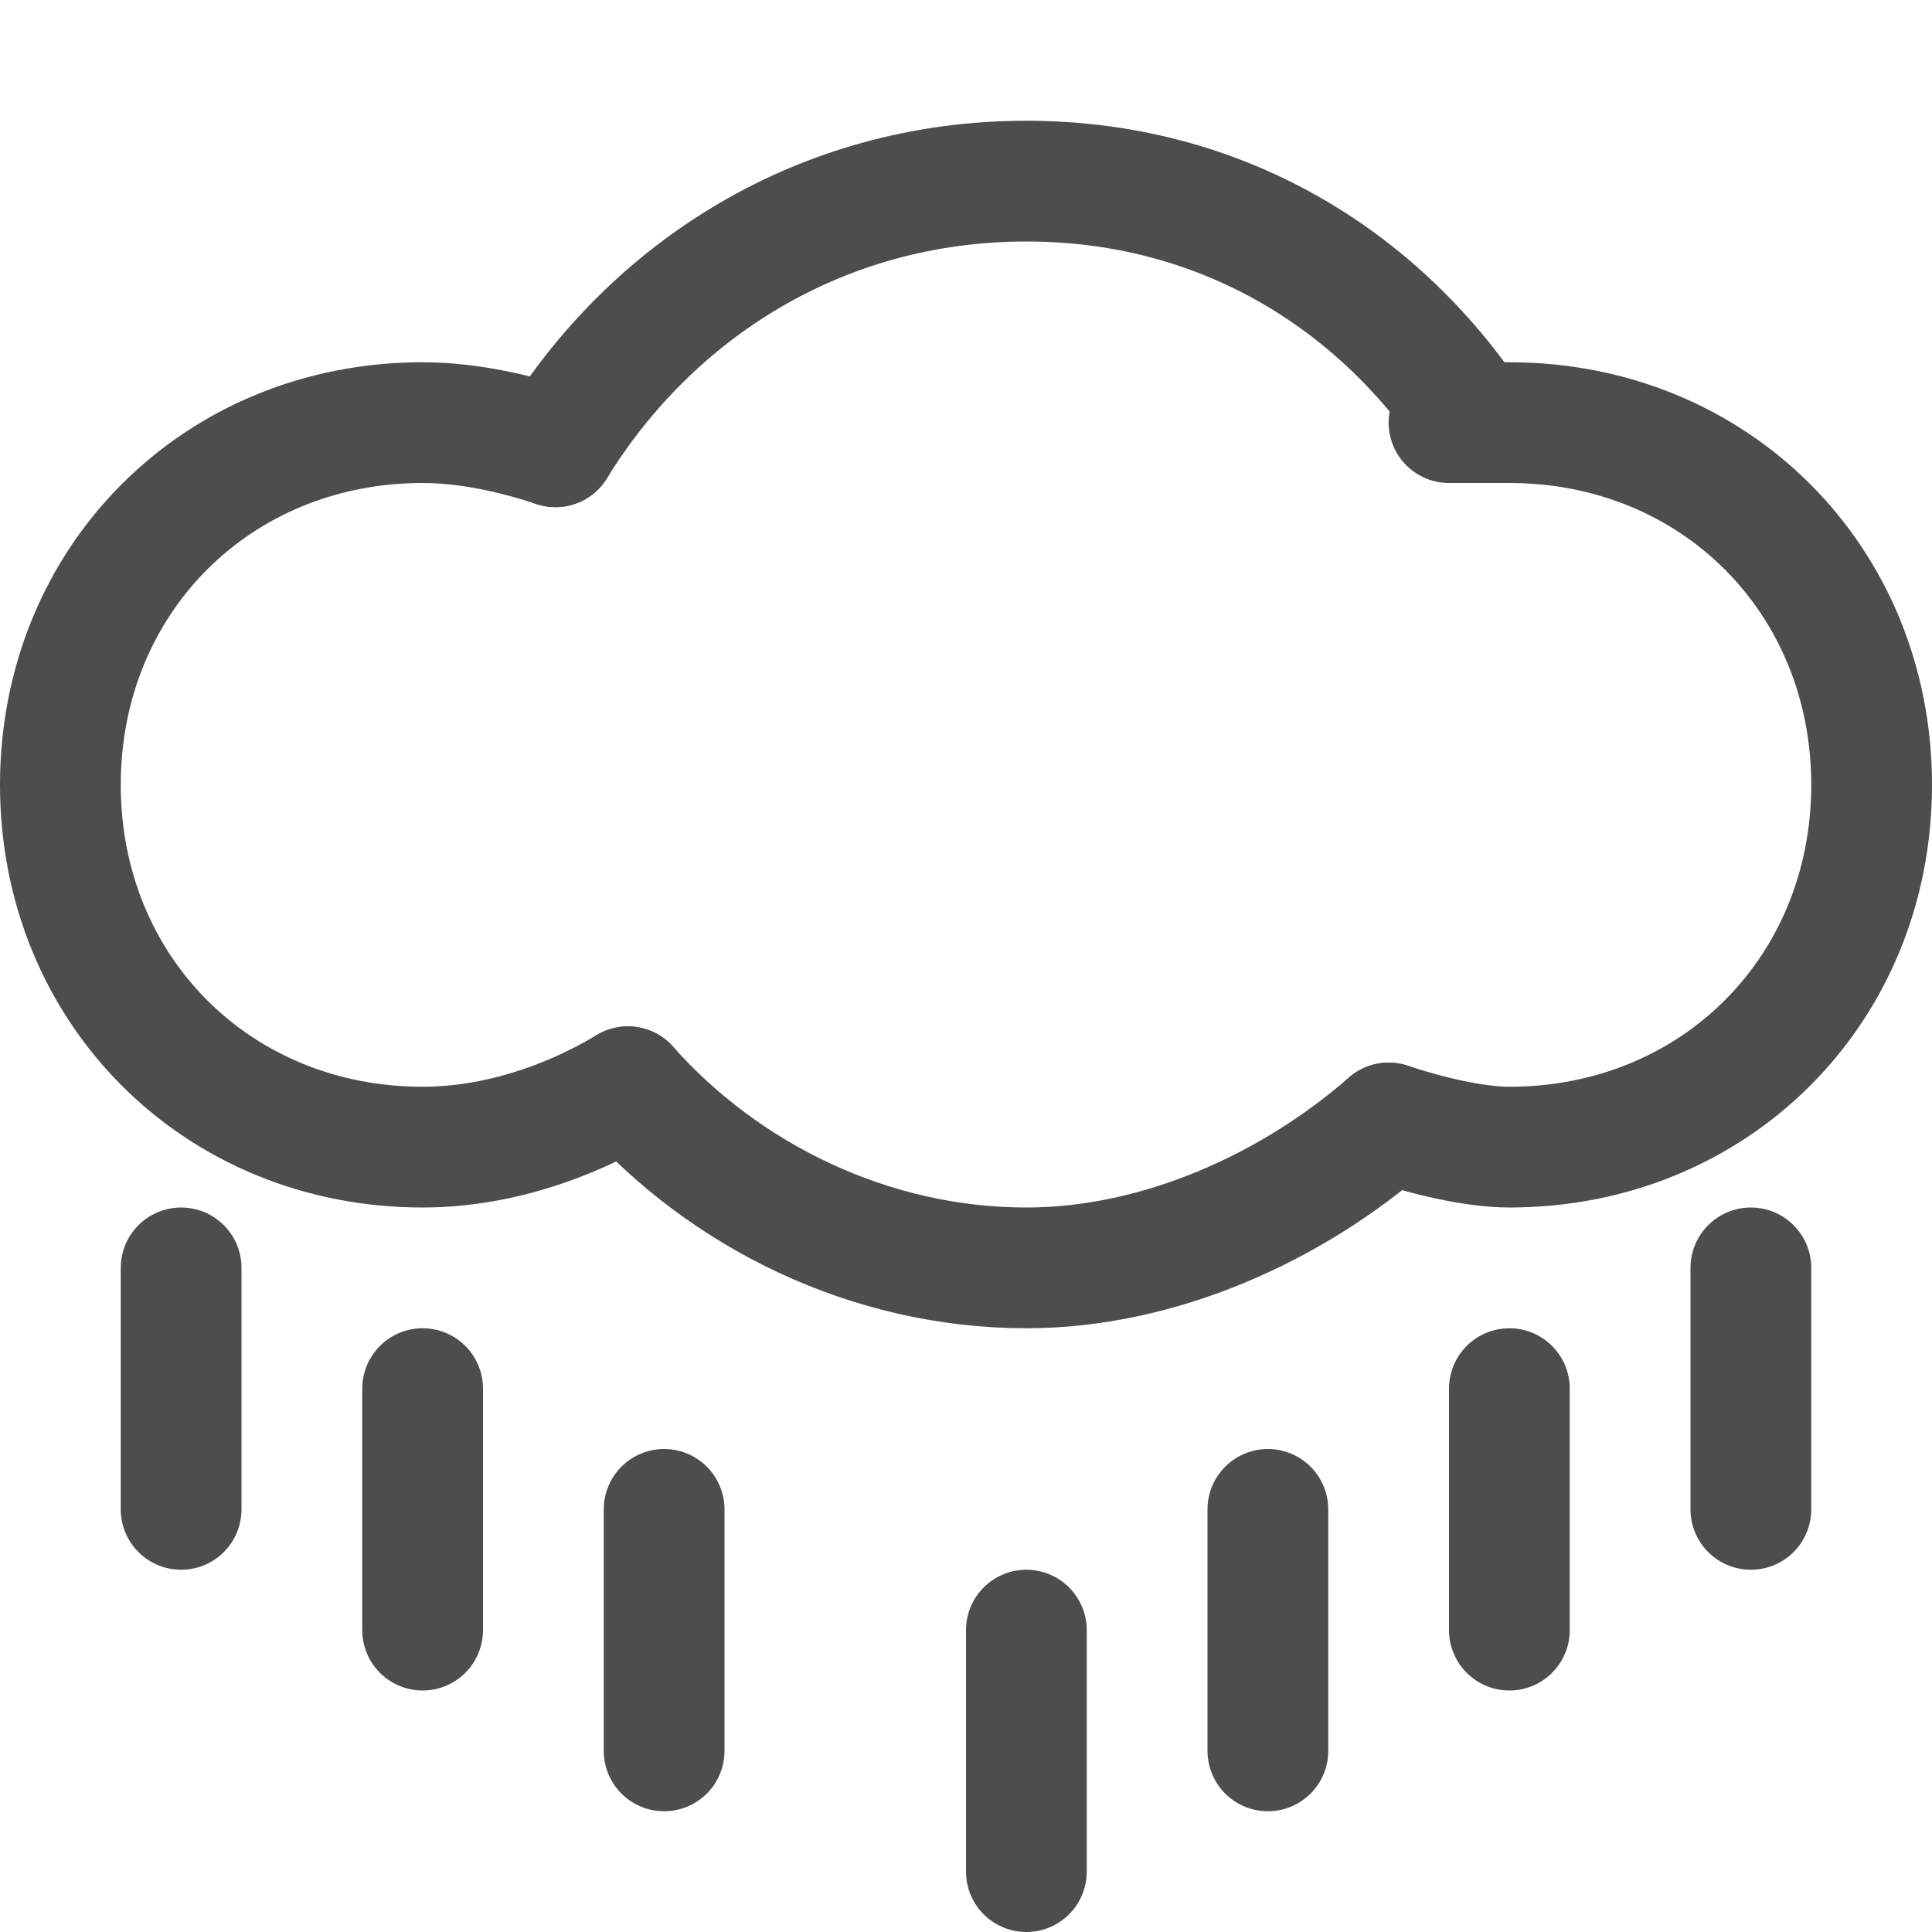<?xml version="1.0" encoding="utf-8"?>
<!-- Generator: Adobe Illustrator 21.0.0, SVG Export Plug-In . SVG Version: 6.00 Build 0)  -->
<svg version="1.1" id="图层_2_1_" opacity="0.8" xmlns="http://www.w3.org/2000/svg" xmlns:xlink="http://www.w3.org/1999/xlink"
	 x="0px" y="0px" viewBox="0 0 16 16" style="enable-background:new 0 0 16 16;" xml:space="preserve">
<style type="text/css">
	.st0{fill:none;stroke:#1F2022;stroke-linecap:round;stroke-miterlimit:10;}
	.st1{fill:none;stroke:#1F2022;stroke-linecap:round;stroke-miterlimit:10;enable-background:new    ;}
</style>
<g>
	<path class="st0" d="M5.2,9C4.7,9.3,4.1,9.5,3.5,9.5c-1.7,0-3-1.3-3-3s1.3-3,3-3c0.4,0,0.8,0.1,1.1,0.2"/>
	<path class="st0" d="M12,3.5c0.2,0,0.3,0,0.5,0c1.7,0,3,1.3,3,3s-1.3,3-3,3c-0.3,0-0.7-0.1-1-0.2"/>
	<path class="st0" d="M11.5,9.3c-0.8,0.7-1.9,1.2-3,1.2C7.2,10.5,6,9.9,5.2,9"/>
	<path class="st0" d="M4.6,3.7c0.8-1.3,2.2-2.2,3.9-2.2c1.6,0,2.9,0.8,3.7,2"/>
</g>
<line class="st1" x1="8.5" y1="13.5" x2="8.5" y2="15.5"/>
<line class="st1" x1="5.5" y1="12.5" x2="5.5" y2="14.5"/>
<line class="st1" x1="10.5" y1="12.5" x2="10.5" y2="14.5"/>
<line class="st1" x1="3.5" y1="11.5" x2="3.5" y2="13.5"/>
<line class="st1" x1="12.5" y1="11.5" x2="12.5" y2="13.5"/>
<line class="st1" x1="1.5" y1="10.5" x2="1.5" y2="12.5"/>
<line class="st1" x1="14.5" y1="10.5" x2="14.5" y2="12.5"/>
</svg>
